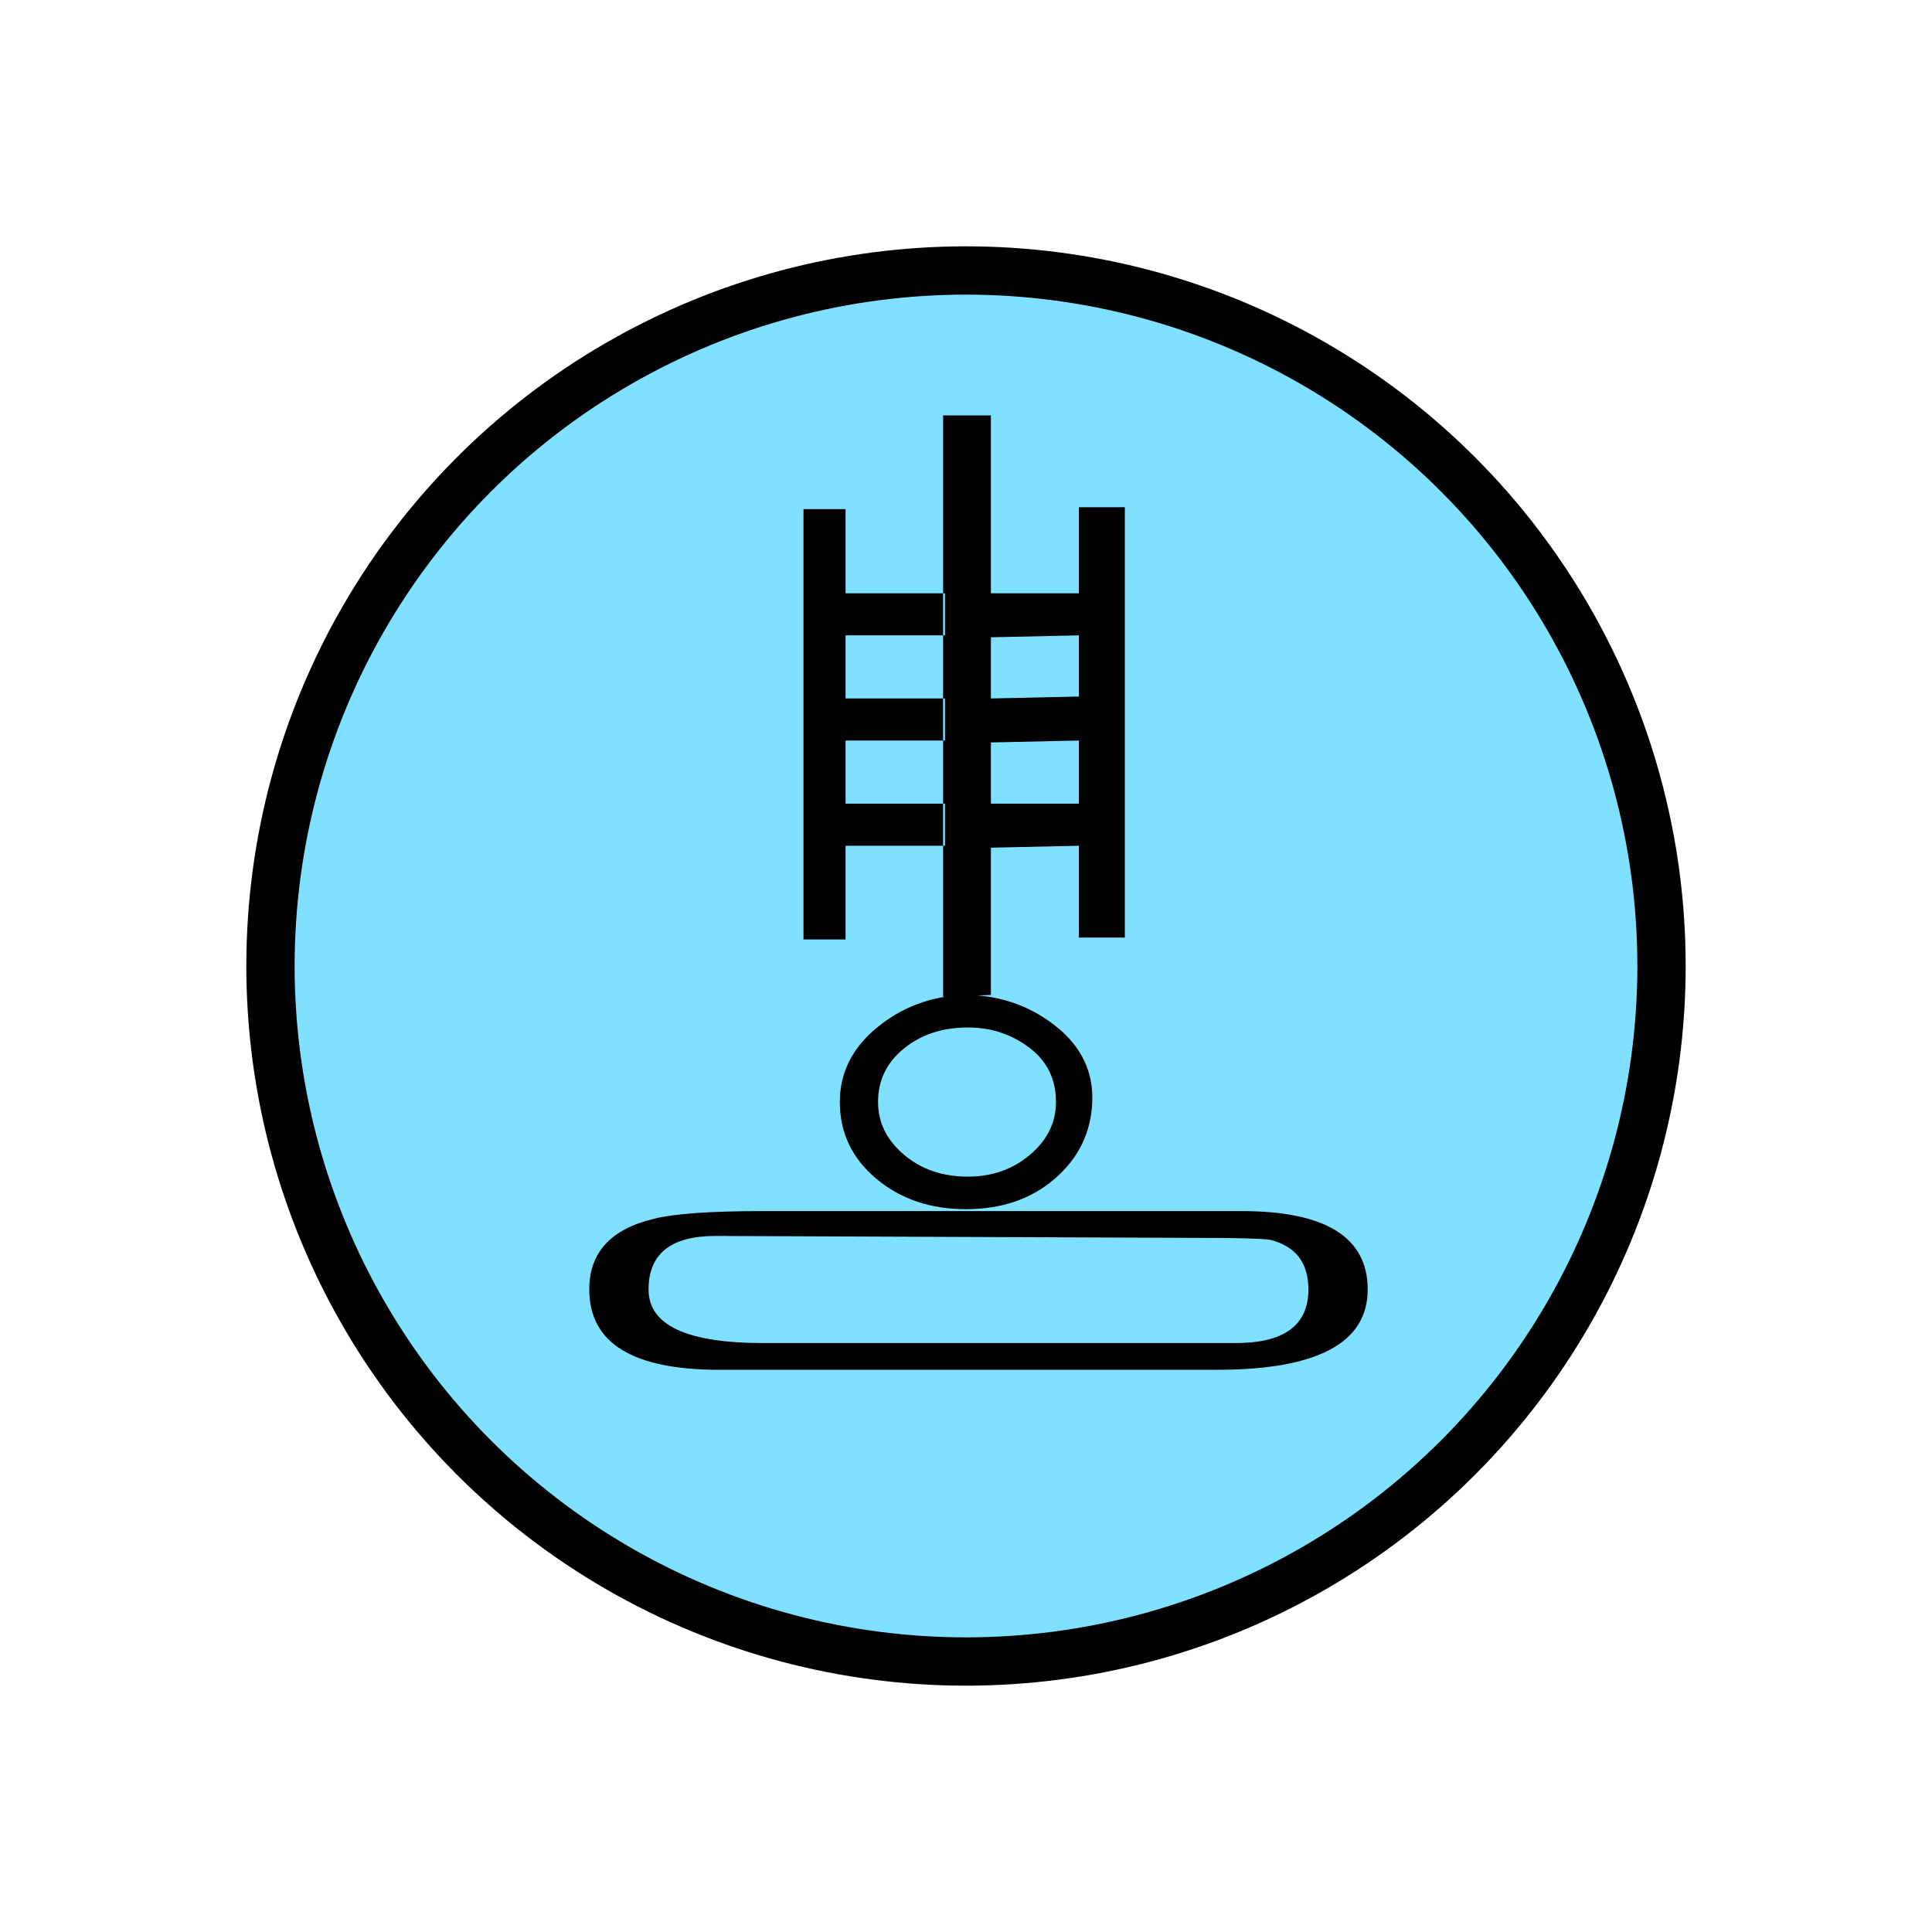 <?xml version="1.0"?>
<!DOCTYPE svg PUBLIC "-//W3C//DTD SVG 1.1//EN" "http://www.w3.org/Graphics/SVG/1.1/DTD/svg11.dtd" >
<!-- SVG content generated using Symbology Configuration Management System (SCMS) -->
<!-- Systematic Software Engineering Ltd. - www.systematic.co.uk - do not remove  -->
<svg id="SFGPEWHHS-*****" width="400px" height="400px" viewBox="0 0 400 400">
<g >
<svg viewBox="0 0 400 400" id="_0.SFG-E----------" width="400px" height="400px"><ellipse cx="200" cy="200" rx="144" ry="144" style="fill:rgb(128,224,255);stroke:rgb(0,0,0);stroke-width:10"></ellipse>
</svg>

</g>
<g transform="translate(122 86) scale(5.5 5.5)" >
<svg viewBox="0 0 400 400" id="_1.S-G-EWHHS------" width="400px" height="400px"><path d="M23.615 35.928 L4.895 35.928 C1.631 35.928 0 34.92 0 32.904 C0 31.513 0.814 30.625
			2.447 30.24 C3.215 30.049 4.582 29.953 6.551 29.953 L24.551 29.953 C27.719
			29.953 29.303 30.937 29.303 32.904 C29.303 34.92 27.406 35.928 23.615 35.928
			zM4.752 30.889 C3.072 30.889 2.232 31.561 2.232 32.905 C2.232 34.249 3.671 34.921
			6.55 34.921 L24.335 34.921 C26.159 34.921 27.071 34.249 27.071 32.905 C27.071
			31.897 26.591 31.274 25.63 31.034 C25.294 30.987 24.405 30.962 22.966 30.962
			zM8.064 3.529 L9.648 3.529 L9.648 19.728 L8.064 19.728 zM17.531 28.729
			C16.642 29.499 15.527 29.881 14.183 29.881 C12.839 29.881 11.71 29.498 10.798
			28.729 C9.887 27.961 9.432 27 9.432 25.848 C9.432 24.746 9.899 23.811 10.836
			23.041 C11.772 22.273 12.863 21.865 14.111 21.816 C15.406 21.816 16.547 22.201
			17.531 22.968 C18.515 23.738 18.982 24.697 18.935 25.847 C18.887 27 18.418
			27.961 17.531 28.729 zM13.391 8.281 L13.391 6.697 L9.648 6.697 L9.648 8.281
			zM13.391 12.24 L13.391 10.656 L9.648 10.656 L9.648 12.24 zM13.391 16.201 L13.391
			14.617 L9.648 14.617 L9.648 16.201 zM14.256 23.041 C13.295 23.041 12.492
			23.307 11.844 23.834 C11.196 24.361 10.871 25.033 10.871 25.848 C10.871 26.618
			11.195 27.278 11.844 27.828 C12.492 28.381 13.295 28.656 14.256 28.656 C15.166
			28.656 15.947 28.381 16.596 27.828 C17.244 27.277 17.569 26.617 17.569 25.848
			C17.569 24.985 17.231 24.301 16.559 23.797 C15.887 23.293 15.119 23.041
			14.256 23.041 zM15.119 0 L15.119 21.816 L13.32 21.888 L13.32 0 zM18.432 8.281
			L18.432 6.697 L15.119 6.697 L15.119 8.353 zM18.432 12.24 L18.432 10.584 L15.119
			10.656 L15.119 12.312 zM18.432 16.201 L18.432 14.617 L15.119 14.617 L15.119
			16.273 zM18.432 3.457 L20.161 3.457 L20.161 19.656 L18.432 19.656 z"></path>
</svg>

</g>
</svg>